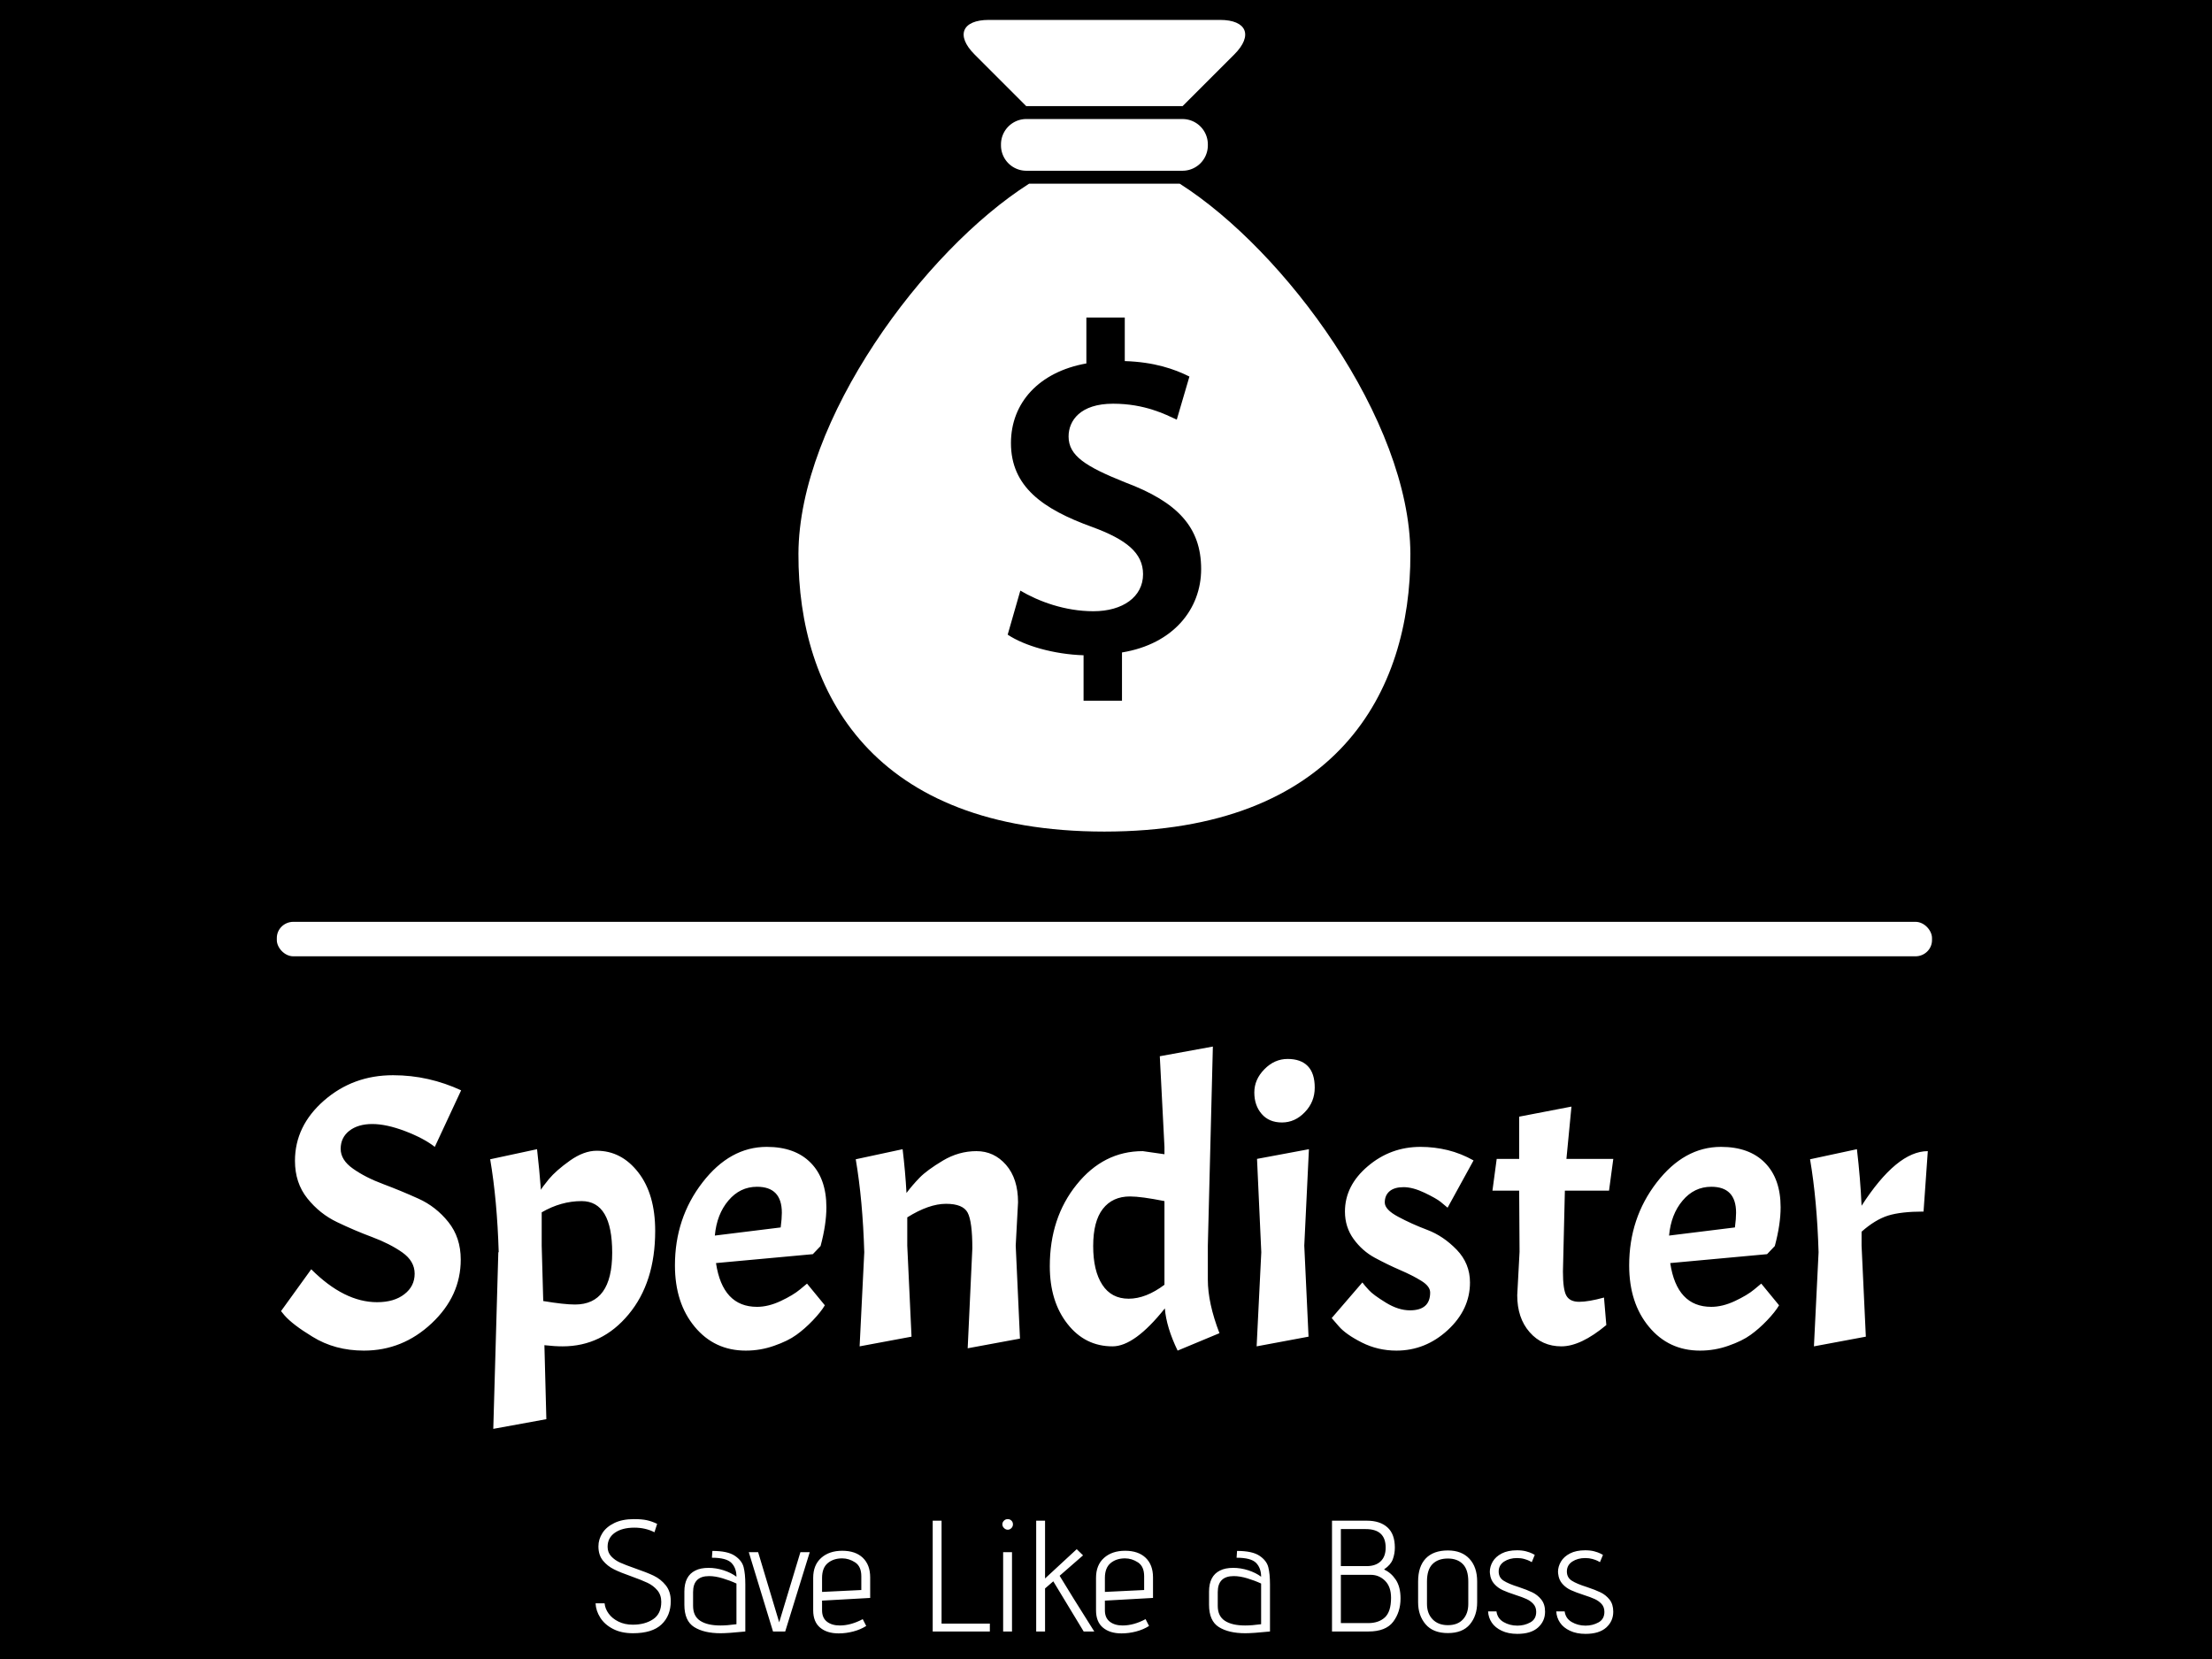 <svg xmlns="http://www.w3.org/2000/svg" version="1.1" xmlns:xlink="http://www.w3.org/1999/xlink" xmlns:svgjs="http://svgjs.dev/svgjs" width="2000" height="1500" viewBox="0 0 2000 1500"><rect width="2000" height="1500" fill="#000000"></rect><g transform="matrix(0.75,0,0,0.75,248.565,15.639)"><svg viewBox="0 0 254 248" data-background-color="#ffffff" preserveAspectRatio="xMidYMid meet" height="1952" width="2000" xmlns="http://www.w3.org/2000/svg" xmlns:xlink="http://www.w3.org/1999/xlink"><g id="tight-bounds" transform="matrix(1,0,0,1,0.243,0.4)"><svg viewBox="0 0 253.514 247.2" height="247.2" width="253.514"><g><svg viewBox="0 0 397.498 387.597" height="247.2" width="253.514"><g><rect width="397.498" height="8.28" x="0" y="216.599" fill="#ffffff" opacity="1" stroke-width="0" stroke="transparent" fill-opacity="1" class="rect-yte-0" data-fill-palette-color="secondary" rx="1%" id="yte-0" data-palette-color="#233565"></rect></g><g transform="matrix(1,0,0,1,0.989,246.552)"><svg viewBox="0 0 395.52 141.045" height="141.045" width="395.52"><g id="textblocktransform"><svg viewBox="0 0 395.52 141.045" height="141.045" width="395.52" id="textblock"><g><svg viewBox="0 0 395.52 91.81" height="91.81" width="395.52"><g transform="matrix(1,0,0,1,0,0)"><svg width="395.52" viewBox="0.65 -38.7 212.58 49.35" height="91.81" data-palette-color="#233565"><path d="M0.65-4.55L4.55-9.95Q8.8-5.7 13.05-5.7L13.05-5.7Q15.25-5.7 16.57-6.73 17.9-7.75 17.9-9.38 17.9-11 16.3-12.13 14.7-13.25 12.43-14.1 10.15-14.95 7.9-16.03 5.65-17.1 4.05-19.1 2.45-21.1 2.45-23.95L2.45-23.95Q2.45-28.45 6.2-31.73 9.95-35 15.1-35L15.1-35Q17.45-35 19.65-34.5 21.85-34 23.9-33.05L23.9-33.05 20.5-25.75Q19.1-26.85 16.68-27.78 14.25-28.7 12.43-28.7 10.6-28.7 9.47-27.83 8.35-26.95 8.35-25.5 8.35-24.05 9.95-22.93 11.55-21.8 13.83-20.95 16.1-20.1 18.38-19.07 20.65-18.05 22.25-16.05 23.85-14.05 23.85-11.2L23.85-11.2Q23.85-6.5 20.1-2.98 16.35 0.55 11.35 0.55L11.35 0.55Q7.6 0.55 4.7-1.25L4.7-1.25Q2.15-2.8 1.1-4L1.1-4 0.65-4.55ZM41.4-25.25L41.4-25.25Q44.6-25.25 46.77-22.45 48.95-19.65 48.95-14.9L48.95-14.9Q48.95-8.25 45.52-4.13 42.1 0 37 0L37 0Q35.95 0 34.65-0.15L34.65-0.15 34.9 9.4 28.05 10.65 28.7-12.15 28.75-12.15Q28.55-18.85 27.65-24.15L27.65-24.15 33.7-25.45Q34-22.8 34.2-20.2L34.2-20.2Q34.3-20.45 35.22-21.58 36.15-22.7 37.95-23.98 39.75-25.25 41.4-25.25ZM39.45-18.75L39.45-18.75Q36.8-18.75 34.3-17.3L34.3-17.3 34.3-13 34.5-5.85Q37.2-5.4 38.6-5.4L38.6-5.4Q43.4-5.4 43.4-12.08 43.4-18.75 39.45-18.75ZM62.1-5.1L62.1-5.1Q63.55-5.1 65.15-5.85 66.75-6.6 67.65-7.35L67.65-7.35 68.55-8.1 70.85-5.3Q70.35-4.45 69.3-3.35 68.25-2.25 67.17-1.48 66.1-0.7 64.32-0.08 62.55 0.55 60.65 0.55L60.65 0.55Q56.6 0.55 54.05-2.53 51.5-5.6 51.5-10.45L51.5-10.45Q51.5-16.55 55.05-21.15 58.6-25.75 63.35-25.75L63.35-25.75Q67-25.75 69.02-23.7 71.05-21.65 71.05-17.95L71.05-17.95Q71.05-15.75 70.3-12.95L70.3-12.95 69.3-11.9 56.8-10.75Q57.65-5.1 62.1-5.1ZM62.1-20.6L62.1-20.6Q59.9-20.6 58.4-18.82 56.9-17.05 56.65-14.3L56.65-14.3 65.15-15.35Q65.3-16.5 65.3-17.25L65.3-17.25Q65.3-20.6 62.1-20.6ZM89.89-12.65Q89.89-16.1 89.29-17.25 88.69-18.4 86.49-18.4 84.29-18.4 81.49-16.65L81.49-16.65 81.49-13 82.04-1.25 75.34 0 75.94-12.15Q75.74-18.85 74.84-24.15L74.84-24.15 80.89-25.45Q81.24-22.55 81.39-19.8L81.39-19.8Q82.14-20.8 83.09-21.78 84.04-22.75 86.09-23.98 88.14-25.2 90.42-25.2 92.69-25.2 94.24-23.43 95.79-21.65 95.79-18.6L95.79-18.6 95.49-13 96.04-1 89.29 0.25 89.89-12.65ZM114.74-4.9L114.74-4.9Q110.84 0 107.99 0L107.99 0Q104.44 0 102.17-2.9 99.89-5.8 99.89-10.35L99.89-10.35Q99.89-16.6 103.37-20.9 106.84-25.2 111.89-25.2L111.89-25.2 114.69-24.8 114.69-25.75 114.09-37.45 120.94-38.7 120.29-13 120.29-8.6Q120.29-5.6 121.79-1.7L121.79-1.7 116.39 0.55Q114.94-2.45 114.74-4.9ZM105.49-12.95Q105.49-9.75 106.67-7.95 107.84-6.15 110.07-6.15 112.29-6.15 114.69-7.95L114.69-7.95 114.69-18.75Q111.69-19.35 110.24-19.35L110.24-19.35Q107.99-19.35 106.74-17.75 105.49-16.15 105.49-12.95ZM126.64-24.2L133.34-25.45 132.74-13 133.29-1.25 126.59 0 127.19-12.15 126.64-24.2ZM126.29-32.77Q126.29-34.45 127.59-35.77 128.89-37.1 130.59-37.1 132.29-37.1 133.19-36.18 134.09-35.25 134.09-33.4 134.09-31.55 132.81-30.23 131.54-28.9 129.86-28.9 128.19-28.9 127.24-30 126.29-31.1 126.29-32.77ZM146.38-4.65L146.38-4.65Q148.99-4.65 148.99-6.95L148.99-6.95Q148.99-7.75 147.86-8.45 146.74-9.15 145.11-9.85 143.49-10.55 141.86-11.43 140.24-12.3 139.11-13.85 137.99-15.4 137.99-17.4L137.99-17.4Q137.99-20.75 140.94-23.25 143.88-25.75 147.74-25.75L147.74-25.75Q149.53-25.75 151.26-25.33 152.99-24.9 154.59-24L154.59-24 151.24-17.9Q150.88-18.2 150.34-18.65 149.78-19.1 148.26-19.83 146.74-20.55 145.56-20.55 144.38-20.55 143.76-20.03 143.13-19.5 143.13-18.57 143.13-17.65 144.86-16.73 146.59-15.8 148.63-15.03 150.69-14.25 152.41-12.48 154.13-10.7 154.13-8.25L154.13-8.25Q154.13-4.75 151.26-2.1 148.38 0.55 144.63 0.55L144.63 0.55Q142.24 0.55 140.16-0.5 138.09-1.55 137.19-2.6L137.19-2.6 136.28-3.65 140.24-8.25Q140.53-7.85 141.09-7.25 141.63-6.65 143.26-5.65 144.88-4.65 146.38-4.65ZM157.58-24.2L160.48-24.2 160.48-29.65 167.23-30.95 166.58-24.2 172.63-24.2 172.08-20.1 166.38-20.1 166.13-9.65Q166.13-7.3 166.58-6.53 167.03-5.75 168.23-5.75 169.43-5.75 171.43-6.3L171.43-6.3 171.73-2.75Q168.43 0 165.93 0 163.43 0 161.83-1.83 160.23-3.65 160.23-6.6L160.23-6.6 160.53-12.2 160.48-20.1 157.03-20.1 157.58-24.2ZM185.28-5.1L185.28-5.1Q186.73-5.1 188.33-5.85 189.93-6.6 190.83-7.35L190.83-7.35 191.73-8.1 194.03-5.3Q193.53-4.45 192.48-3.35 191.43-2.25 190.35-1.48 189.28-0.7 187.5-0.08 185.73 0.55 183.83 0.55L183.83 0.55Q179.78 0.55 177.23-2.53 174.68-5.6 174.68-10.45L174.68-10.45Q174.68-16.55 178.23-21.15 181.78-25.75 186.53-25.75L186.53-25.75Q190.18-25.75 192.2-23.7 194.23-21.65 194.23-17.95L194.23-17.95Q194.23-15.75 193.48-12.95L193.48-12.95 192.48-11.9 179.98-10.75Q180.83-5.1 185.28-5.1ZM185.28-20.6L185.28-20.6Q183.08-20.6 181.58-18.82 180.08-17.05 179.83-14.3L179.83-14.3 188.33-15.35Q188.48-16.5 188.48-17.25L188.48-17.25Q188.48-20.6 185.28-20.6ZM198.03-24.15L198.03-24.15 204.08-25.45Q204.53-21.6 204.68-18.15L204.68-18.15Q209.23-25.2 213.23-25.2L213.23-25.2 212.68-17.4Q209.78-17.4 208.1-16.88 206.43-16.35 204.68-14.8L204.68-14.8 204.68-13 205.23-1.25 198.53 0 199.13-12.15Q198.93-18.85 198.03-24.15Z" opacity="1" transform="matrix(1,0,0,1,0,0)" fill="#ffffff" class="wordmark-text-0" data-fill-palette-color="primary" id="text-0"></path></svg></g></svg></g><g transform="matrix(1,0,0,1,75.544,113.485)"><svg viewBox="0 0 244.431 27.56" height="27.56" width="244.431"><g transform="matrix(1,0,0,1,0,0)"><svg width="244.431" viewBox="1.85 -35.5 321.46 36.25" height="27.56" data-palette-color="#233565"><path d="M4.7-8.9Q4.85-7.2 5.98-5.65 7.1-4.1 9.08-3.13 11.05-2.15 13.6-2.15L13.6-2.15Q17.45-2.15 20.03-3.88 22.6-5.6 22.6-9.35L22.6-9.35Q22.6-11.55 21.35-13.03 20.1-14.5 18.25-15.38 16.4-16.25 13.2-17.4L13.2-17.4Q9.75-18.6 7.68-19.63 5.6-20.65 4.17-22.4 2.75-24.15 2.75-26.9L2.75-26.9Q2.75-29.1 4-31.08 5.25-33.05 7.78-34.27 10.3-35.5 14-35.5L14-35.5Q16.45-35.5 18.05-35.15 19.65-34.8 21.3-34L21.3-34 20.45-31.35Q17.6-32.8 14.1-32.8L14.1-32.8Q10.25-32.8 7.95-31.2 5.65-29.6 5.65-26.75L5.65-26.75Q5.65-24.95 6.8-23.73 7.95-22.5 9.63-21.75 11.3-21 14.3-19.95L14.3-19.95Q17.95-18.7 20.2-17.63 22.45-16.55 24.03-14.58 25.6-12.6 25.6-9.6L25.6-9.6Q25.6-5 22.68-2.23 19.75 0.55 13.65 0.55L13.65 0.55Q9.95 0.55 7.33-0.83 4.7-2.2 3.33-4.38 1.95-6.55 1.85-8.9L1.85-8.9 4.7-8.9ZM49.15 0Q43.75 0.55 41.35 0.55L41.35 0.55Q36.1 0.55 33-1.4 29.9-3.35 29.9-8.45L29.9-8.45 29.9-12.6Q29.9-17.55 33.35-19.25L33.35-19.25Q35-20.1 37.55-20.1L37.55-20.1Q39.9-20.1 42.3-19.33 44.7-18.55 46.35-17.3L46.35-17.3Q46.35-20.05 44.75-21.68 43.15-23.3 38.6-23.3L38.6-23.3 38.75-25.45Q43.55-25.45 45.82-23.93 48.1-22.4 48.62-20.3 49.15-18.2 49.15-14.9L49.15-14.9 49.15 0ZM46.35-15.15Q44.3-16.1 41.97-16.8 39.65-17.5 37.7-17.5L37.7-17.5Q32.65-17.5 32.65-12.45L32.65-12.45 32.65-8.1Q32.65-4.85 34.9-3.38 37.15-1.9 41.3-1.9L41.3-1.9Q43.45-1.9 46.35-2.3L46.35-2.3 46.35-15.15ZM57.9 0L50.25-25.05 53.2-25.05 59.85-2.9 66.55-25.05 69.5-25.05 61.75 0 57.9 0ZM87.34-1.75Q85.54-0.6 83.24 0 80.94 0.6 78.64 0.6L78.64 0.6Q74.94 0.6 72.77-1.23 70.59-3.05 70.59-6.7L70.59-6.7 70.59-16.95Q70.59-21 73.12-23.25 75.64-25.5 79.79-25.5L79.79-25.5Q83.94-25.5 86.27-23.28 88.59-21.05 88.59-17.1L88.59-17.1 88.59-10.6 73.39-9.75 73.39-6.7Q73.39-4.3 74.94-3.1 76.49-1.9 78.99-1.9L78.99-1.9Q82.49-1.9 86.24-3.9L86.24-3.9 87.34-1.75ZM85.79-17.45Q85.79-20.55 83.84-21.83 81.89-23.1 79.74-23.1L79.74-23.1Q76.99-23.1 75.19-21.6 73.39-20.1 73.39-16.9L73.39-16.9 73.39-12.5 85.79-13.1 85.79-17.45ZM108.34 0L108.34-35 111.14-35 111.14-2.5 126.39-2.5 126.39 0 108.34 0ZM132.04-32.15Q131.39-32.15 130.86-32.68 130.34-33.2 130.34-33.85L130.34-33.85Q130.34-34.5 130.84-35 131.34-35.5 132.04-35.5L132.04-35.5Q132.74-35.5 133.21-35.02 133.69-34.55 133.69-33.85L133.69-33.85Q133.69-33.15 133.19-32.65 132.69-32.15 132.04-32.15L132.04-32.15ZM130.59 0L130.59-25.05 133.39-25.05 133.39 0 130.59 0ZM156.03 0L146.43-15.85 143.83-13.6 143.83 0 141.03 0 141.03-35 143.83-35 143.83-16.75 153.83-26 155.83-24.05 148.43-17.6Q151.83-11.95 159.38 0L159.38 0 156.03 0ZM176.68-1.75Q174.88-0.6 172.58 0 170.28 0.6 167.98 0.6L167.98 0.6Q164.28 0.6 162.11-1.23 159.93-3.05 159.93-6.7L159.93-6.7 159.93-16.95Q159.93-21 162.46-23.25 164.98-25.5 169.13-25.5L169.13-25.5Q173.28-25.5 175.61-23.28 177.93-21.05 177.93-17.1L177.93-17.1 177.93-10.6 162.73-9.75 162.73-6.7Q162.73-4.3 164.28-3.1 165.83-1.9 168.33-1.9L168.33-1.9Q171.83-1.9 175.58-3.9L175.58-3.9 176.68-1.75ZM175.13-17.45Q175.13-20.55 173.18-21.83 171.23-23.1 169.08-23.1L169.08-23.1Q166.33-23.1 164.53-21.6 162.73-20.1 162.73-16.9L162.73-16.9 162.73-12.5 175.13-13.1 175.13-17.45ZM214.88 0Q209.48 0.55 207.08 0.55L207.08 0.55Q201.83 0.55 198.73-1.4 195.63-3.35 195.63-8.45L195.63-8.45 195.63-12.6Q195.63-17.55 199.08-19.25L199.08-19.25Q200.73-20.1 203.28-20.1L203.28-20.1Q205.63-20.1 208.03-19.33 210.43-18.55 212.08-17.3L212.08-17.3Q212.08-20.05 210.48-21.68 208.88-23.3 204.33-23.3L204.33-23.3 204.48-25.45Q209.28-25.45 211.55-23.93 213.83-22.4 214.35-20.3 214.88-18.2 214.88-14.9L214.88-14.9 214.88 0ZM212.08-15.15Q210.03-16.1 207.7-16.8 205.38-17.5 203.43-17.5L203.43-17.5Q198.38-17.5 198.38-12.45L198.38-12.45 198.38-8.1Q198.38-4.85 200.63-3.38 202.88-1.9 207.03-1.9L207.03-1.9Q209.18-1.9 212.08-2.3L212.08-2.3 212.08-15.15ZM234.47 0L234.47-35 245.52-35Q249.62-35 251.97-32.9 254.32-30.8 254.32-26.5L254.32-26.5Q254.32-24.55 253.67-22.8 253.02-21.05 251.02-19.7L251.02-19.7 250.97-19.6 250.97-19.55Q253.17-18.55 254.65-16.3 256.12-14.05 256.12-10.45L256.12-10.45Q256.12-6.15 253.8-3.08 251.47 0 245.97 0L245.97 0 234.47 0ZM245.42-20.65Q248.22-20.65 249.82-22.15 251.42-23.65 251.42-26.5L251.42-26.5Q251.42-32.35 245.12-32.35L245.12-32.35 237.27-32.35 237.27-20.65 245.42-20.65ZM245.87-2.65Q249.22-2.65 251.17-4.45 253.12-6.25 253.12-10.65L253.12-10.65Q253.12-14.15 251.22-16.03 249.32-17.9 246.72-17.9L246.72-17.9 237.27-17.9 237.27-2.65 245.87-2.65ZM280.32-9.2Q280.32-5 278.02-2.25 275.72 0.5 271.07 0.5L271.07 0.5Q266.42 0.5 264.04-2.27 261.67-5.05 261.67-9.2L261.67-9.2 261.67-15.8Q261.67-20.55 264.09-23.08 266.52-25.6 271.07-25.6L271.07-25.6Q275.42-25.6 277.87-22.98 280.32-20.35 280.32-15.8L280.32-15.8 280.32-9.2ZM277.52-15.8Q277.52-19.55 275.79-21.3 274.07-23.05 271.07-23.05L271.07-23.05Q267.97-23.05 266.22-21.3 264.47-19.55 264.47-15.8L264.47-15.8 264.47-8.7Q264.47-5.7 266.24-3.85 268.02-2 271.07-2L271.07-2Q274.17-2 275.84-3.83 277.52-5.65 277.52-8.7L277.52-8.7 277.52-15.8ZM286.42-6.35Q286.72-4.1 288.67-2.98 290.62-1.85 293.02-1.85L293.02-1.85Q295.27-1.85 297.12-2.88 298.97-3.9 298.97-6.2L298.97-6.2Q298.97-7.7 298.09-8.68 297.22-9.65 295.92-10.25 294.62-10.85 292.42-11.55L292.42-11.55Q289.97-12.35 288.42-13.05 286.87-13.75 285.72-15.03 284.57-16.3 284.37-18.25L284.37-18.25 284.32-18.85Q284.32-20.5 285.24-22.08 286.17-23.65 288.09-24.65 290.02-25.65 292.92-25.65L292.92-25.65Q294.52-25.65 295.74-25.33 296.97-25 297.67-24.65 298.37-24.3 298.52-24.2L298.52-24.2 297.57-21.9Q297.42-22 296.84-22.3 296.27-22.6 295.22-22.9 294.17-23.2 292.92-23.2L292.92-23.2Q290.52-23.2 288.82-22.08 287.12-20.95 287.12-18.95L287.12-18.95Q287.12-17.05 288.67-16.05 290.22-15.05 293.42-14.05L293.42-14.05Q296.12-13.15 297.77-12.35 299.42-11.55 300.59-10.08 301.77-8.6 301.77-6.25L301.77-6.25Q301.77-3.25 299.54-1.25 297.32 0.75 293.02 0.75L293.02 0.75Q290.17 0.75 288.09-0.23 286.02-1.2 284.94-2.8 283.87-4.4 283.77-6.35L283.77-6.35 286.42-6.35ZM307.96-6.35Q308.26-4.1 310.21-2.98 312.16-1.85 314.56-1.85L314.56-1.85Q316.81-1.85 318.66-2.88 320.51-3.9 320.51-6.2L320.51-6.2Q320.51-7.7 319.64-8.68 318.76-9.65 317.46-10.25 316.16-10.85 313.96-11.55L313.96-11.55Q311.51-12.35 309.96-13.05 308.41-13.75 307.26-15.03 306.11-16.3 305.91-18.25L305.91-18.25 305.86-18.85Q305.86-20.5 306.79-22.08 307.71-23.65 309.64-24.65 311.56-25.65 314.46-25.65L314.46-25.65Q316.06-25.65 317.29-25.33 318.51-25 319.21-24.65 319.91-24.3 320.06-24.2L320.06-24.2 319.11-21.9Q318.96-22 318.39-22.3 317.81-22.6 316.76-22.9 315.71-23.2 314.46-23.2L314.46-23.2Q312.06-23.2 310.36-22.08 308.66-20.95 308.66-18.95L308.66-18.95Q308.66-17.05 310.21-16.05 311.76-15.05 314.96-14.05L314.96-14.05Q317.66-13.15 319.31-12.35 320.96-11.55 322.14-10.08 323.31-8.6 323.31-6.25L323.31-6.25Q323.31-3.25 321.09-1.25 318.86 0.75 314.56 0.75L314.56 0.75Q311.71 0.75 309.64-0.23 307.56-1.2 306.49-2.8 305.41-4.4 305.31-6.35L305.31-6.35 307.96-6.35Z" opacity="1" transform="matrix(1,0,0,1,0,0)" fill="#ffffff" class="slogan-text-1" data-fill-palette-color="secondary" id="text-1"></path></svg></g></svg></g></svg></g></svg></g><g transform="matrix(1,0,0,1,117.269,0)"><svg viewBox="0 0 162.959 194.924" height="194.924" width="162.959"><g><svg xmlns="http://www.w3.org/2000/svg" xmlns:xlink="http://www.w3.org/1999/xlink" version="1.1" x="8" y="0" viewBox="15.162 3.799 68.66 91.07" enable-background="new 0 0 100 100" xml:space="preserve" height="194.924" width="146.959" class="icon-icon-0" data-fill-palette-color="accent" id="icon-0"><g fill="#8bd8bc" data-fill-palette-color="accent"><path d="M40.717 13.47H58.235L58.267 13.471 64.064 7.675C66.195 5.543 65.472 3.799 62.458 3.799H36.529C33.513 3.799 32.791 5.543 34.923 7.675z" fill="#ffffff" data-fill-palette-color="accent"></path><path d="M57.938 22.173H41.046C29.251 29.667 15.213 48.673 15.162 63.701 15.109 79.257 23.469 94.862 49.492 94.869 75.515 94.862 83.874 79.257 83.822 63.701 83.771 48.673 69.733 29.667 57.938 22.173M51.464 74.771V80.185H47.153V75.086C43.842 74.981 40.531 74.034 38.639 72.774L40.058 67.834C42.107 69.043 45.051 70.146 48.257 70.146 51.568 70.146 53.828 68.517 53.828 65.994 53.828 63.629 51.988 62.105 48.099 60.685 42.58 58.688 39.006 56.166 39.006 51.278 39.006 46.757 42.159 43.289 47.468 42.343V37.192H51.777V42.08C55.089 42.185 57.348 42.974 59.031 43.814L57.611 48.649C56.35 48.071 54.039 46.862 50.465 46.862 46.786 46.862 45.472 48.755 45.472 50.541 45.472 52.697 47.364 53.904 51.83 55.692 57.717 57.899 60.346 60.738 60.346 65.414 60.346 69.883 57.244 73.825 51.464 74.771" fill="#ffffff" data-fill-palette-color="accent"></path><path d="M58.251 14.92H40.734A2.846 2.846 0 0 0 37.888 17.766V17.876A2.846 2.846 0 0 0 40.734 20.723H58.251A2.847 2.847 0 0 0 61.097 17.876V17.766A2.844 2.844 0 0 0 58.284 14.922z" fill="#ffffff" data-fill-palette-color="accent"></path></g></svg></g></svg></g><g></g></svg></g><defs></defs></svg><rect width="253.514" height="247.2" fill="none" stroke="none" visibility="hidden"></rect></g></svg></g></svg>